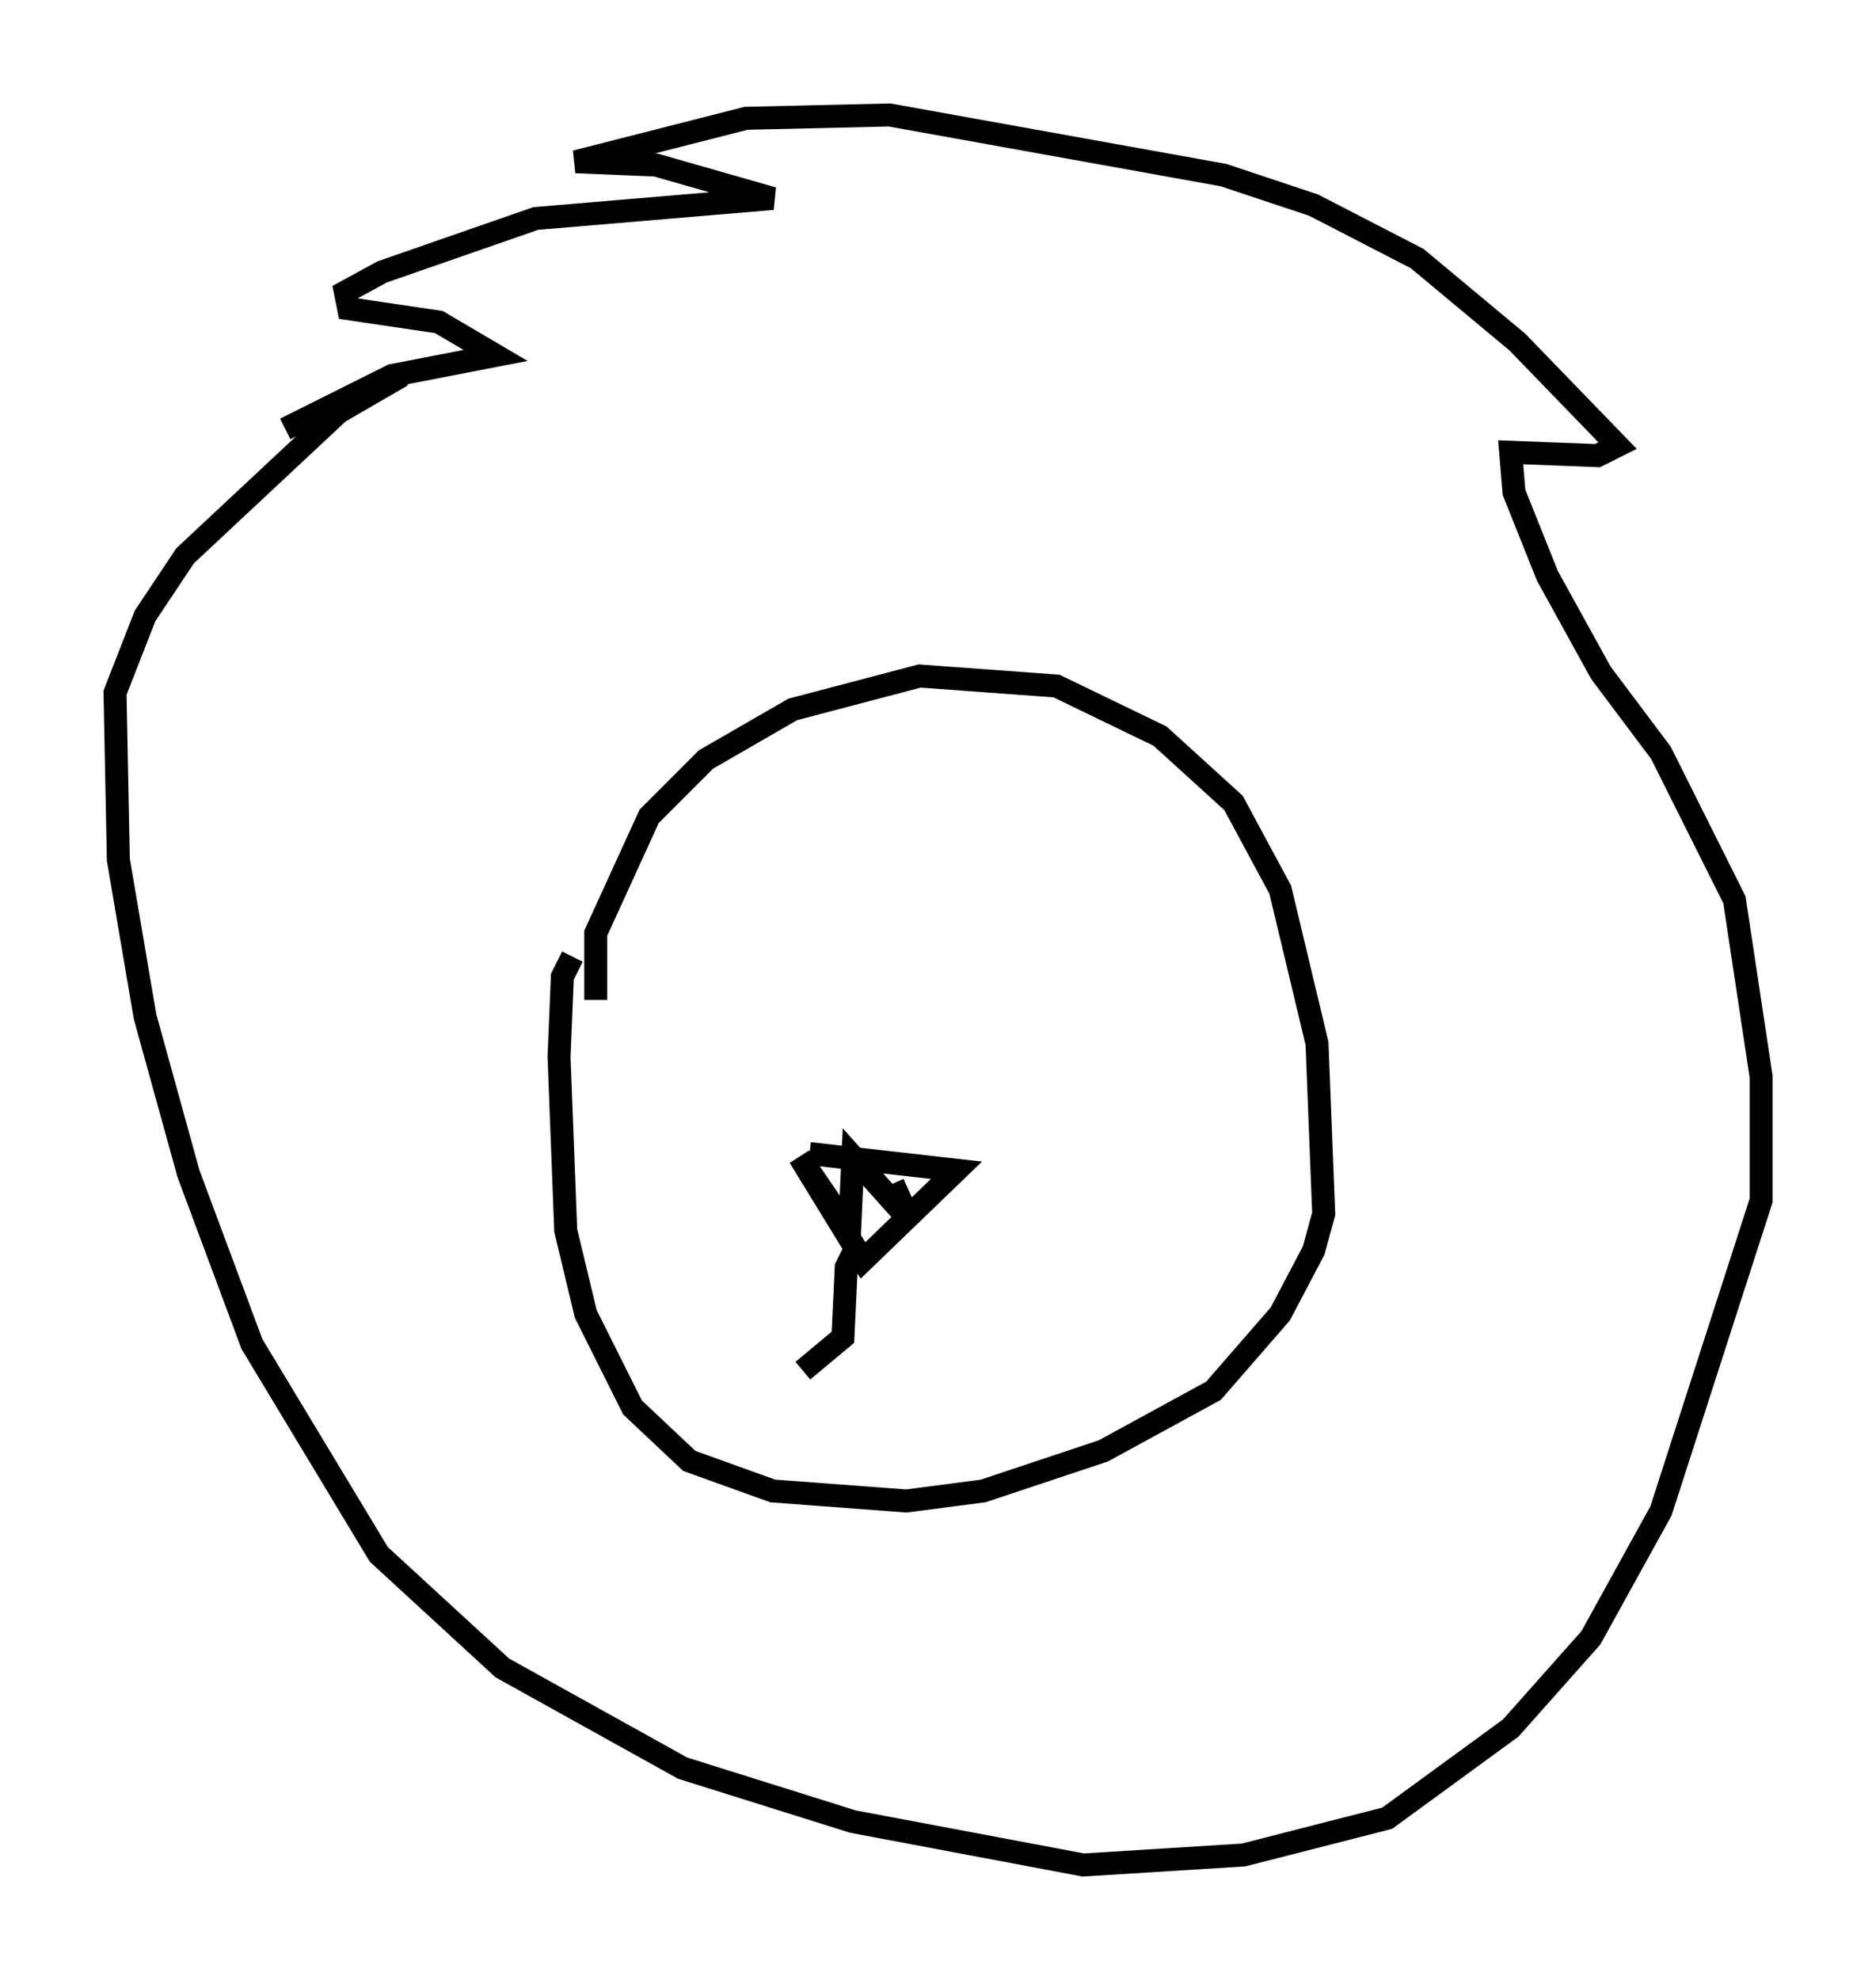 <?xml version="1.0" encoding="utf-8" ?>
<svg baseProfile="full" height="86.112" version="1.1" width="81.609" xmlns="http://www.w3.org/2000/svg" xmlns:ev="http://www.w3.org/2001/xml-events" xmlns:xlink="http://www.w3.org/1999/xlink"><defs /><rect fill="white" height="86.112" width="81.609" x="0" y="0" /><path d="M26.788, 43.927 m-0.872, -0.436 l0.0, -2.905 2.324, -5.084 l2.469, -2.469 3.777, -2.179 l5.52, -1.453 5.955, 0.436 l4.503, 2.179 3.196, 2.905 l2.034, 3.777 1.598, 6.682 l0.291, 7.408 -0.436, 1.598 l-1.453, 2.76 -2.905, 3.341 l-4.793, 2.615 -5.229, 1.743 l-3.341, 0.436 -5.81, -0.436 l-3.631, -1.307 -2.469, -2.324 l-2.034, -4.067 -0.872, -3.631 l-0.291, -7.553 0.145, -3.486 l0.436, -0.872 m-12.492, -22.95 l4.648, -2.324 4.503, -0.872 l-2.469, -1.453 -3.922, -0.581 l-0.145, -0.726 1.598, -0.872 l6.682, -2.324 10.313, -0.872 l-5.084, -1.453 -3.486, -0.145 l7.408, -1.888 6.246, -0.145 l14.525, 2.615 3.922, 1.307 l4.503, 2.324 4.358, 3.631 l4.358, 4.503 -0.872, 0.436 l-3.777, -0.145 0.145, 1.743 l1.453, 3.631 2.324, 4.212 l2.615, 3.486 3.196, 6.391 l1.162, 7.698 0.0, 5.374 l-4.358, 13.508 -3.05, 5.52 l-3.486, 3.922 -5.374, 3.922 l-6.246, 1.598 -6.972, 0.436 l-10.022, -1.888 -7.408, -2.324 l-7.844, -4.358 -5.374, -4.939 l-5.52, -9.151 -2.76, -7.408 l-1.888, -6.827 -1.162, -6.827 l-0.145, -7.263 1.307, -3.341 l1.743, -2.615 6.682, -6.246 l2.76, -1.598 m17.721, 33.844 l6.391, 0.726 -4.067, 3.922 l-2.76, -4.503 2.179, 3.196 l0.145, -3.196 2.469, 2.76 l-0.726, -1.598 m-1.598, 2.76 l-0.436, 0.872 -0.145, 3.05 l-1.743, 1.453 m2.324, -5.52 " fill="none" stroke="black" stroke-width="1" /></svg>